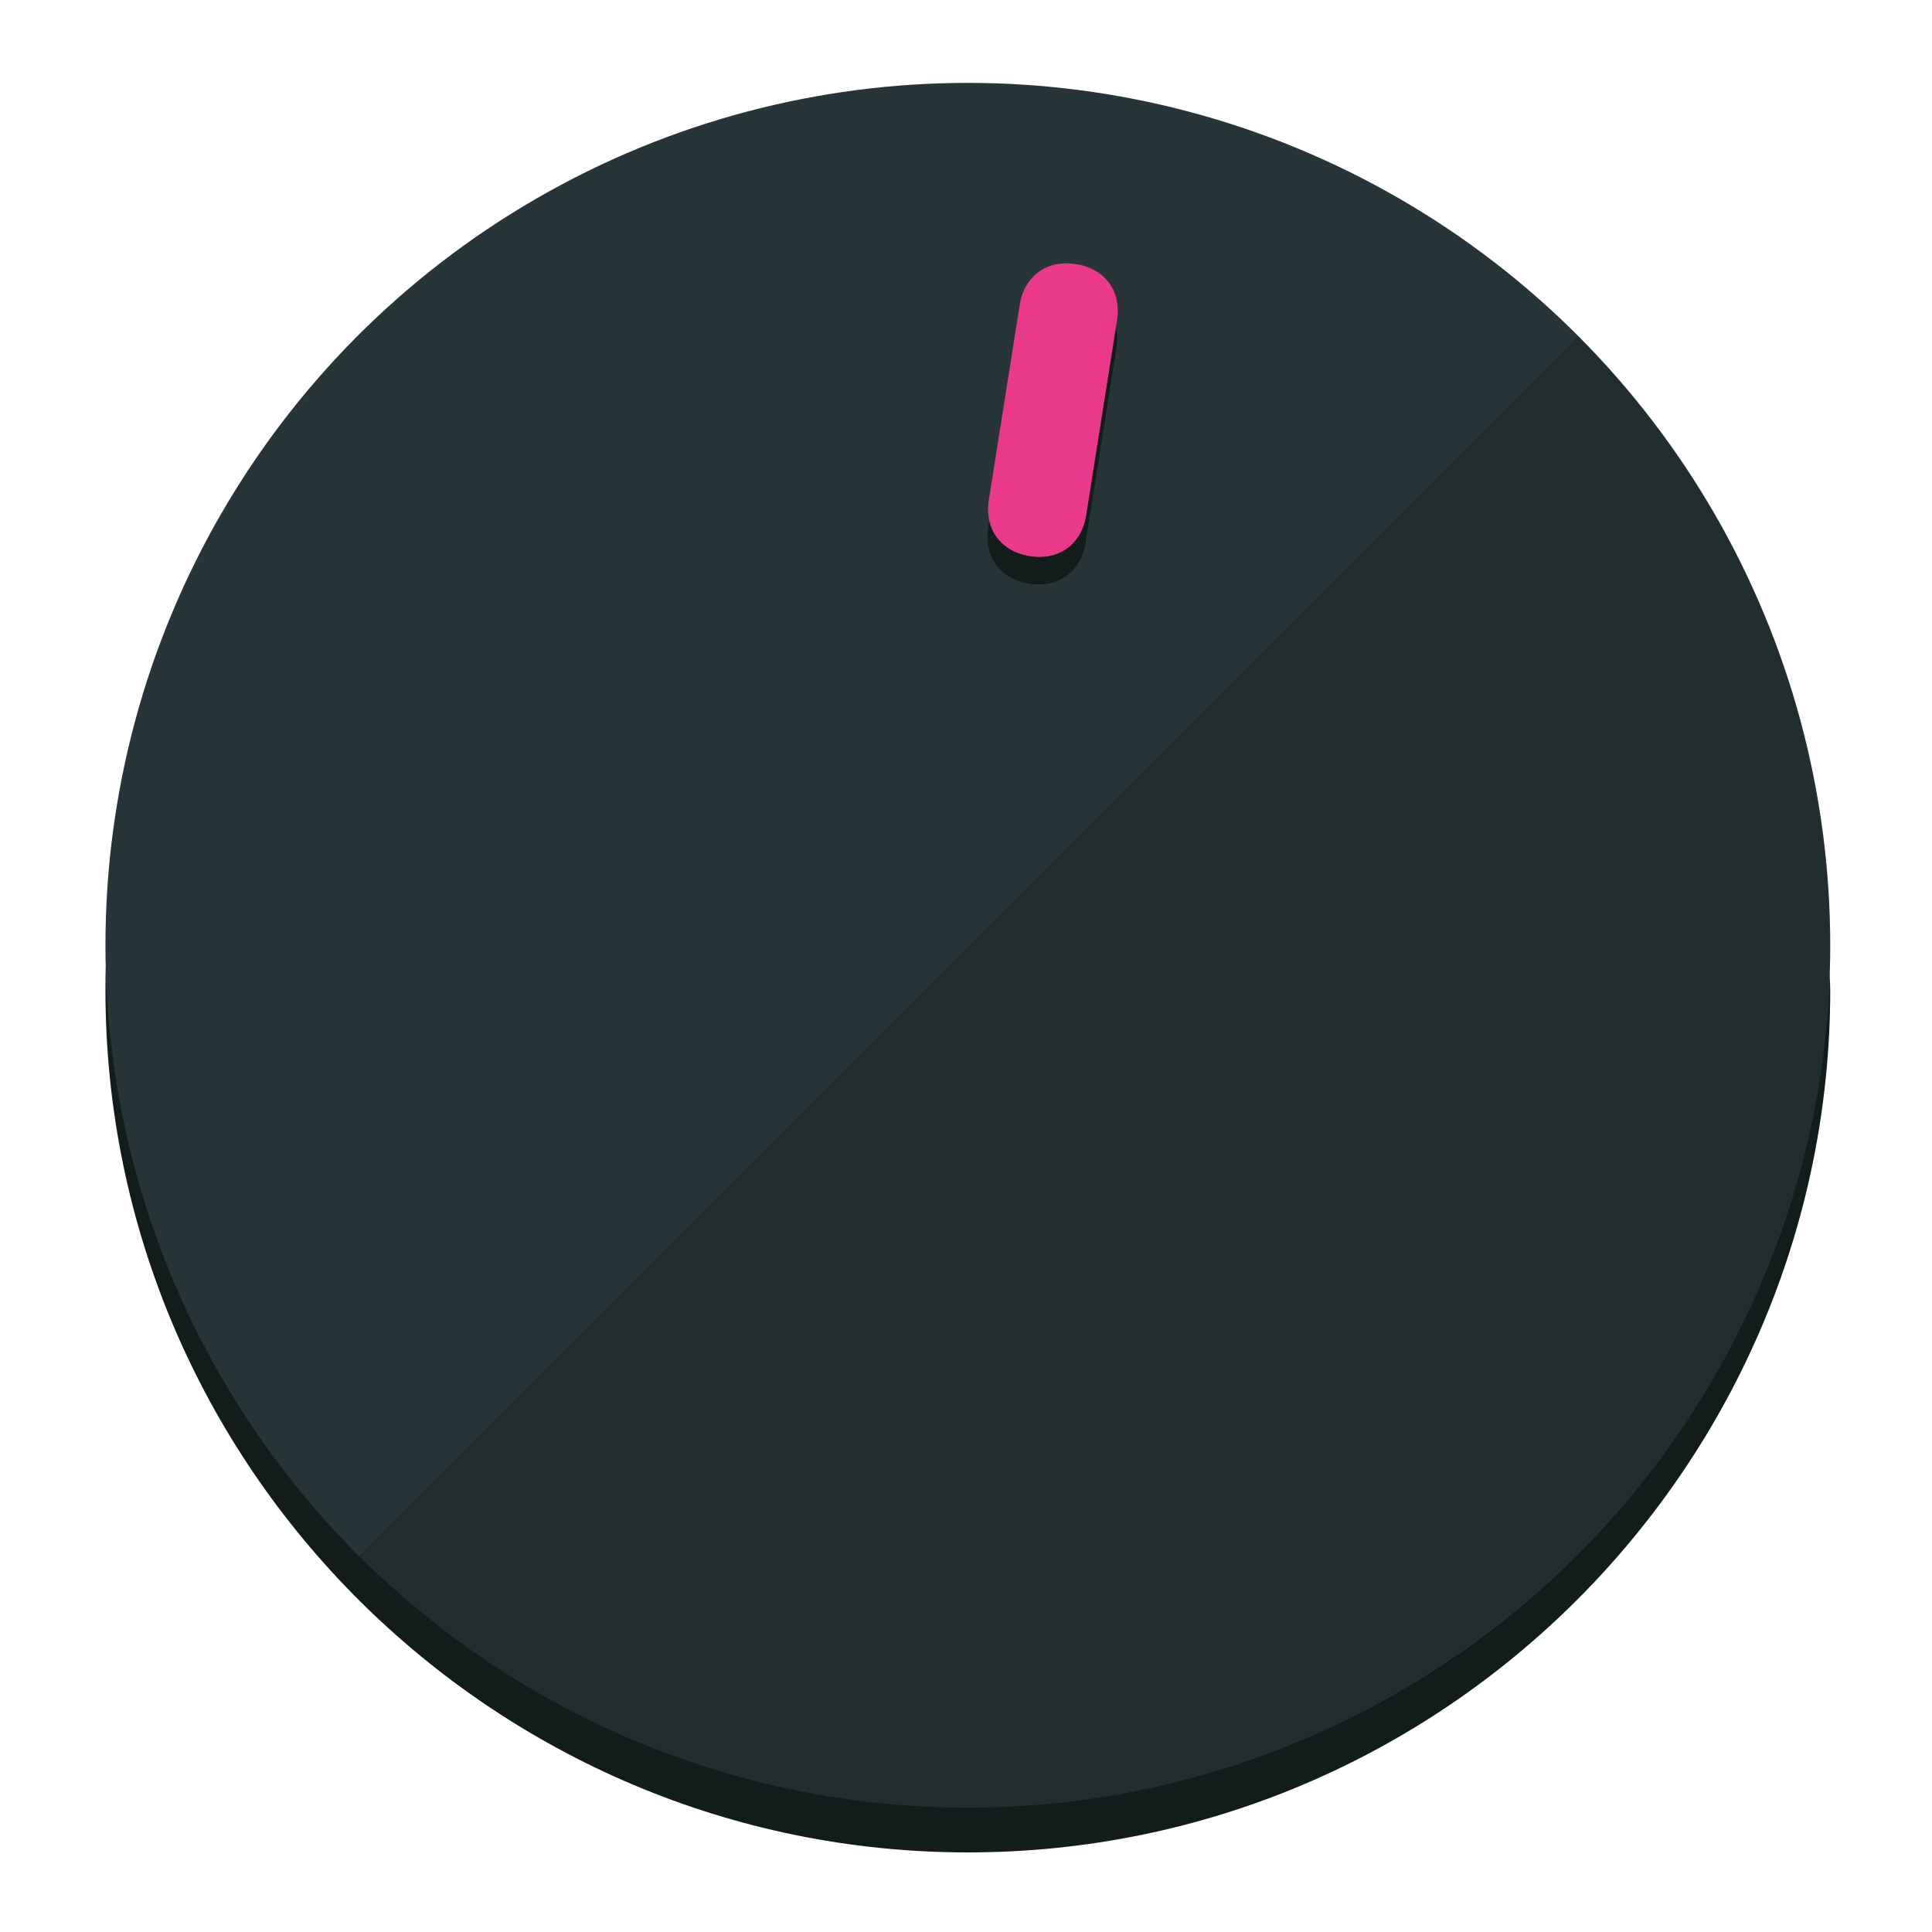 <svg xmlns="http://www.w3.org/2000/svg" xmlns:svg="http://www.w3.org/2000/svg" id="Layer_1" width="120" height="120" version="1.1" viewBox="0 0 496.8 496.8" xml:space="preserve"><g id="g3158"><path style="display:inline;fill:#121c1b;fill-opacity:1;stroke-width:1.584" id="path8" d="m 248.875,445.92 c 116.582,0 212.89,-91.238 220.493,-205.286 0,5.069 1.267,8.87 1.267,13.939 0,121.651 -98.842,221.76 -221.76,221.76 -121.651,0 -221.76,-98.842 -221.76,-221.76 0,-5.069 0,-8.87 1.267,-13.939 7.603,114.048 103.91,205.286 220.493,205.286 z"/><circle style="display:inline;fill:#283538;fill-opacity:1;stroke-width:1.584" id="circle12" cx="248.875" cy="243.071" r="221.76"/><path style="display:inline;fill:#000;fill-opacity:.154;stroke-width:1.587" id="path14" d="m 405.744,86.606 c 86.308,86.308 86.308,227.193 0,313.5 -86.308,86.308 -227.193,86.308 -313.5,0"/></g><g id="g3198"><circle style="display:none;fill:#000;fill-opacity:0;stroke-width:1.584" id="circle12-3" cx="283.513" cy="201.714" r="221.76" transform="rotate(9)"/><path style="display:inline;fill:#121c1b;fill-opacity:1;stroke-width:1.584" id="path3789" d="m 279.14,139.552 c -1.189,7.51 -6.989,11.723 -14.498,10.534 v 0 c -7.51,-1.189 -11.723,-6.989 -10.534,-14.498 l 7.929,-50.064 c 1.189,-7.51 6.989,-11.723 14.498,-10.534 v 0 c 7.51,1.189 11.723,6.989 10.534,14.498 z"/><path style="display:inline;fill:#ea398a;stroke-width:1.584" id="path915" d="m 279.307,132.48 c -1.189,7.51 -6.989,11.723 -14.498,10.534 v 0 c -7.51,-1.189 -11.723,-6.989 -10.534,-14.498 l 7.929,-50.064 c 1.189,-7.51 6.989,-11.723 14.498,-10.534 v 0 c 7.51,1.189 11.723,6.989 10.534,14.498 z"/></g></svg>